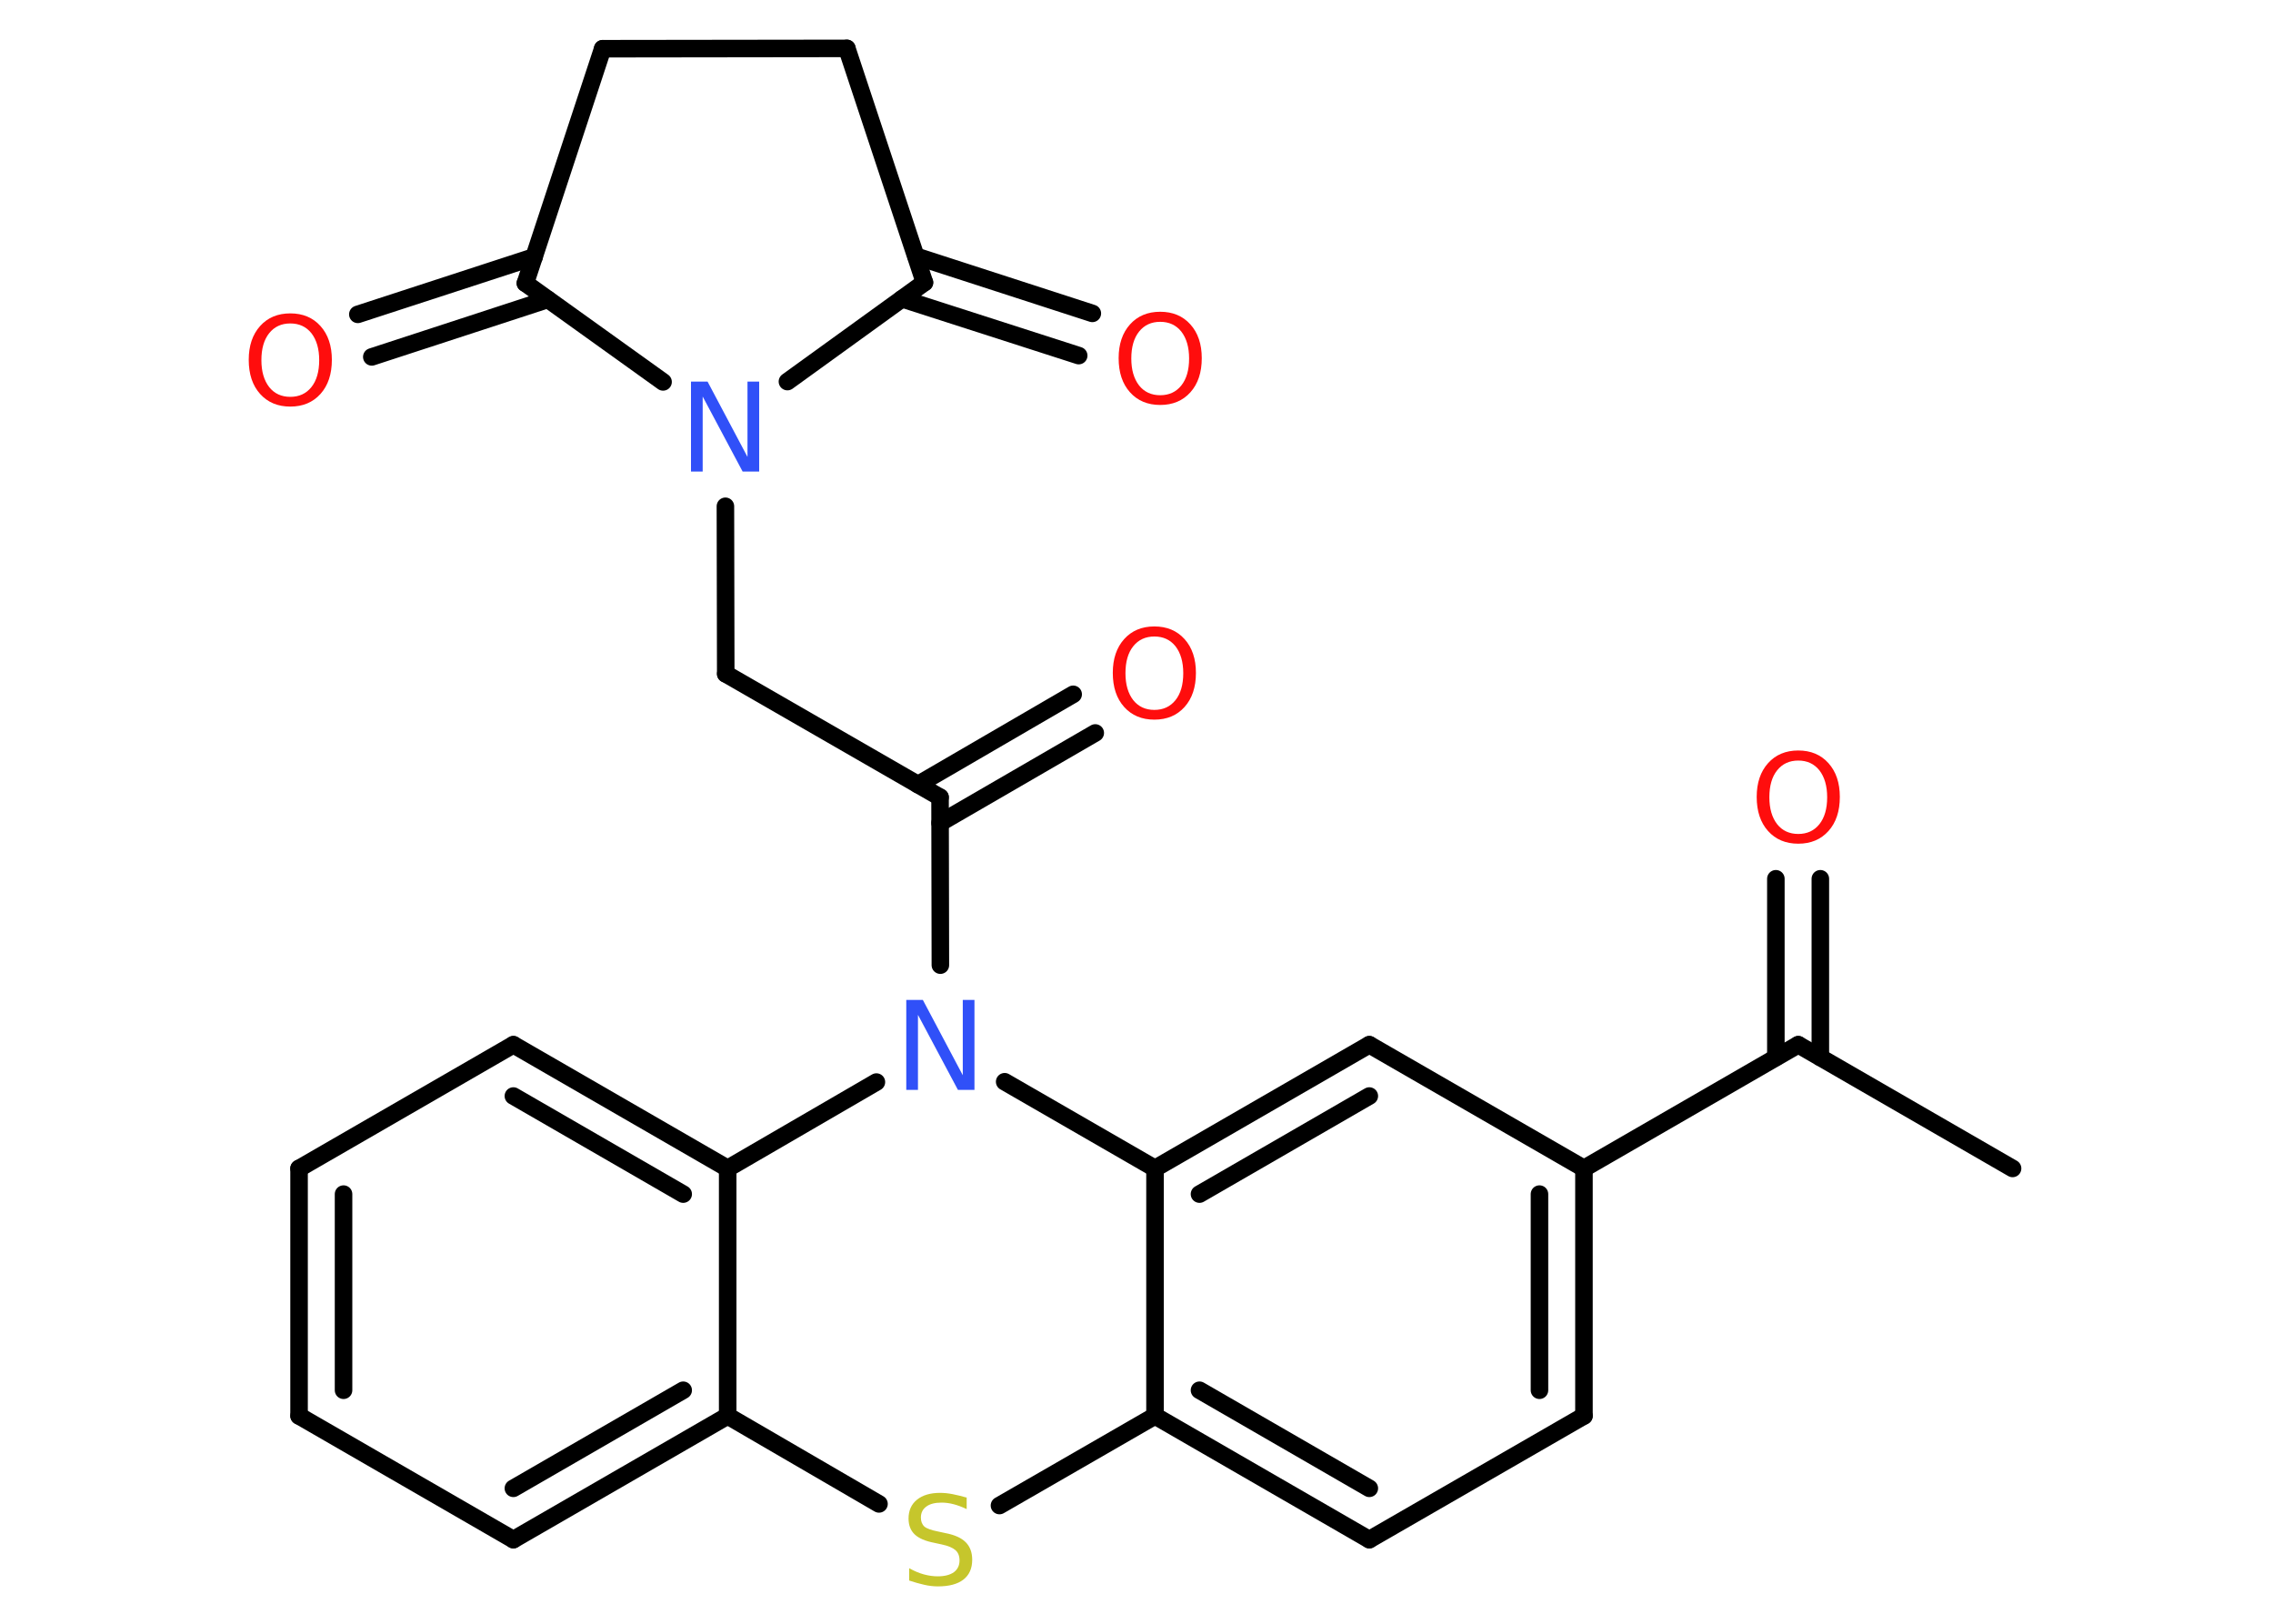 <?xml version='1.0' encoding='UTF-8'?>
<!DOCTYPE svg PUBLIC "-//W3C//DTD SVG 1.1//EN" "http://www.w3.org/Graphics/SVG/1.1/DTD/svg11.dtd">
<svg version='1.2' xmlns='http://www.w3.org/2000/svg' xmlns:xlink='http://www.w3.org/1999/xlink' width='70.0mm' height='50.0mm' viewBox='0 0 70.0 50.0'>
  <desc>Generated by the Chemistry Development Kit (http://github.com/cdk)</desc>
  <g stroke-linecap='round' stroke-linejoin='round' stroke='#000000' stroke-width='.54' fill='#FF0D0D'>
    <rect x='.0' y='.0' width='70.0' height='50.0' fill='#FFFFFF' stroke='none'/>
    <g id='mol1' class='mol'>
      <line id='mol1bnd1' class='bond' x1='61.98' y1='35.98' x2='55.38' y2='32.17'/>
      <g id='mol1bnd2' class='bond'>
        <line x1='54.69' y1='32.56' x2='54.69' y2='27.06'/>
        <line x1='56.06' y1='32.56' x2='56.06' y2='27.06'/>
      </g>
      <line id='mol1bnd3' class='bond' x1='55.38' y1='32.17' x2='48.78' y2='35.98'/>
      <g id='mol1bnd4' class='bond'>
        <line x1='48.78' y1='43.6' x2='48.78' y2='35.98'/>
        <line x1='47.41' y1='42.81' x2='47.41' y2='36.77'/>
      </g>
      <line id='mol1bnd5' class='bond' x1='48.78' y1='43.6' x2='42.17' y2='47.41'/>
      <g id='mol1bnd6' class='bond'>
        <line x1='35.57' y1='43.6' x2='42.17' y2='47.41'/>
        <line x1='36.94' y1='42.81' x2='42.17' y2='45.83'/>
      </g>
      <line id='mol1bnd7' class='bond' x1='35.57' y1='43.6' x2='35.57' y2='35.98'/>
      <g id='mol1bnd8' class='bond'>
        <line x1='42.17' y1='32.17' x2='35.57' y2='35.98'/>
        <line x1='42.17' y1='33.75' x2='36.94' y2='36.77'/>
      </g>
      <line id='mol1bnd9' class='bond' x1='48.78' y1='35.98' x2='42.17' y2='32.17'/>
      <line id='mol1bnd10' class='bond' x1='35.57' y1='35.98' x2='30.94' y2='33.31'/>
      <line id='mol1bnd11' class='bond' x1='28.96' y1='29.72' x2='28.95' y2='24.55'/>
      <g id='mol1bnd12' class='bond'>
        <line x1='28.27' y1='24.16' x2='33.05' y2='21.38'/>
        <line x1='28.95' y1='25.34' x2='33.73' y2='22.57'/>
      </g>
      <line id='mol1bnd13' class='bond' x1='28.95' y1='24.55' x2='22.35' y2='20.75'/>
      <line id='mol1bnd14' class='bond' x1='22.35' y1='20.75' x2='22.34' y2='15.59'/>
      <line id='mol1bnd15' class='bond' x1='20.42' y1='11.76' x2='16.18' y2='8.72'/>
      <g id='mol1bnd16' class='bond'>
        <line x1='16.87' y1='9.22' x2='11.45' y2='10.99'/>
        <line x1='16.45' y1='7.91' x2='11.02' y2='9.68'/>
      </g>
      <line id='mol1bnd17' class='bond' x1='16.18' y1='8.72' x2='18.56' y2='1.5'/>
      <line id='mol1bnd18' class='bond' x1='18.56' y1='1.5' x2='26.08' y2='1.49'/>
      <line id='mol1bnd19' class='bond' x1='26.08' y1='1.49' x2='28.47' y2='8.7'/>
      <line id='mol1bnd20' class='bond' x1='24.25' y1='11.75' x2='28.47' y2='8.7'/>
      <g id='mol1bnd21' class='bond'>
        <line x1='28.21' y1='7.89' x2='33.64' y2='9.65'/>
        <line x1='27.78' y1='9.2' x2='33.22' y2='10.95'/>
      </g>
      <line id='mol1bnd22' class='bond' x1='26.99' y1='33.32' x2='22.41' y2='35.98'/>
      <g id='mol1bnd23' class='bond'>
        <line x1='22.41' y1='35.98' x2='15.81' y2='32.17'/>
        <line x1='21.04' y1='36.77' x2='15.81' y2='33.75'/>
      </g>
      <line id='mol1bnd24' class='bond' x1='15.81' y1='32.17' x2='9.21' y2='35.98'/>
      <g id='mol1bnd25' class='bond'>
        <line x1='9.21' y1='35.98' x2='9.21' y2='43.6'/>
        <line x1='10.58' y1='36.77' x2='10.58' y2='42.81'/>
      </g>
      <line id='mol1bnd26' class='bond' x1='9.21' y1='43.6' x2='15.81' y2='47.41'/>
      <g id='mol1bnd27' class='bond'>
        <line x1='15.81' y1='47.41' x2='22.41' y2='43.6'/>
        <line x1='15.81' y1='45.83' x2='21.04' y2='42.81'/>
      </g>
      <line id='mol1bnd28' class='bond' x1='22.41' y1='35.98' x2='22.41' y2='43.6'/>
      <line id='mol1bnd29' class='bond' x1='22.41' y1='43.6' x2='27.07' y2='46.31'/>
      <line id='mol1bnd30' class='bond' x1='35.57' y1='43.6' x2='30.78' y2='46.36'/>
      <path id='mol1atm3' class='atom' d='M55.38 23.42q-.41 .0 -.65 .3q-.24 .3 -.24 .83q.0 .52 .24 .83q.24 .3 .65 .3q.41 .0 .65 -.3q.24 -.3 .24 -.83q.0 -.52 -.24 -.83q-.24 -.3 -.65 -.3zM55.38 23.11q.58 .0 .93 .39q.35 .39 .35 1.04q.0 .66 -.35 1.05q-.35 .39 -.93 .39q-.58 .0 -.93 -.39q-.35 -.39 -.35 -1.05q.0 -.65 .35 -1.04q.35 -.39 .93 -.39z' stroke='none'/>
      <path id='mol1atm10' class='atom' d='M27.92 30.79h.5l1.23 2.32v-2.32h.36v2.77h-.51l-1.23 -2.31v2.31h-.36v-2.77z' stroke='none' fill='#3050F8'/>
      <path id='mol1atm12' class='atom' d='M35.55 19.6q-.41 .0 -.65 .3q-.24 .3 -.24 .83q.0 .52 .24 .83q.24 .3 .65 .3q.41 .0 .65 -.3q.24 -.3 .24 -.83q.0 -.52 -.24 -.83q-.24 -.3 -.65 -.3zM35.55 19.29q.58 .0 .93 .39q.35 .39 .35 1.04q.0 .66 -.35 1.05q-.35 .39 -.93 .39q-.58 .0 -.93 -.39q-.35 -.39 -.35 -1.05q.0 -.65 .35 -1.04q.35 -.39 .93 -.39z' stroke='none'/>
      <path id='mol1atm14' class='atom' d='M21.29 11.75h.5l1.23 2.32v-2.32h.36v2.77h-.51l-1.23 -2.31v2.31h-.36v-2.77z' stroke='none' fill='#3050F8'/>
      <path id='mol1atm16' class='atom' d='M8.94 9.96q-.41 .0 -.65 .3q-.24 .3 -.24 .83q.0 .52 .24 .83q.24 .3 .65 .3q.41 .0 .65 -.3q.24 -.3 .24 -.83q.0 -.52 -.24 -.83q-.24 -.3 -.65 -.3zM8.94 9.65q.58 .0 .93 .39q.35 .39 .35 1.04q.0 .66 -.35 1.05q-.35 .39 -.93 .39q-.58 .0 -.93 -.39q-.35 -.39 -.35 -1.05q.0 -.65 .35 -1.04q.35 -.39 .93 -.39z' stroke='none'/>
      <path id='mol1atm20' class='atom' d='M35.73 9.91q-.41 .0 -.65 .3q-.24 .3 -.24 .83q.0 .52 .24 .83q.24 .3 .65 .3q.41 .0 .65 -.3q.24 -.3 .24 -.83q.0 -.52 -.24 -.83q-.24 -.3 -.65 -.3zM35.73 9.6q.58 .0 .93 .39q.35 .39 .35 1.04q.0 .66 -.35 1.05q-.35 .39 -.93 .39q-.58 .0 -.93 -.39q-.35 -.39 -.35 -1.05q.0 -.65 .35 -1.04q.35 -.39 .93 -.39z' stroke='none'/>
      <path id='mol1atm27' class='atom' d='M29.77 46.11v.36q-.21 -.1 -.4 -.15q-.19 -.05 -.37 -.05q-.31 .0 -.47 .12q-.17 .12 -.17 .34q.0 .18 .11 .28q.11 .09 .42 .15l.23 .05q.42 .08 .62 .28q.2 .2 .2 .54q.0 .4 -.27 .61q-.27 .21 -.79 .21q-.2 .0 -.42 -.05q-.22 -.05 -.46 -.13v-.38q.23 .13 .45 .19q.22 .06 .43 .06q.32 .0 .5 -.13q.17 -.13 .17 -.36q.0 -.21 -.13 -.32q-.13 -.11 -.41 -.17l-.23 -.05q-.42 -.08 -.61 -.26q-.19 -.18 -.19 -.49q.0 -.37 .26 -.58q.26 -.21 .71 -.21q.19 .0 .39 .04q.2 .04 .41 .1z' stroke='none' fill='#C6C62C'/>
    </g>
  </g>
</svg>
